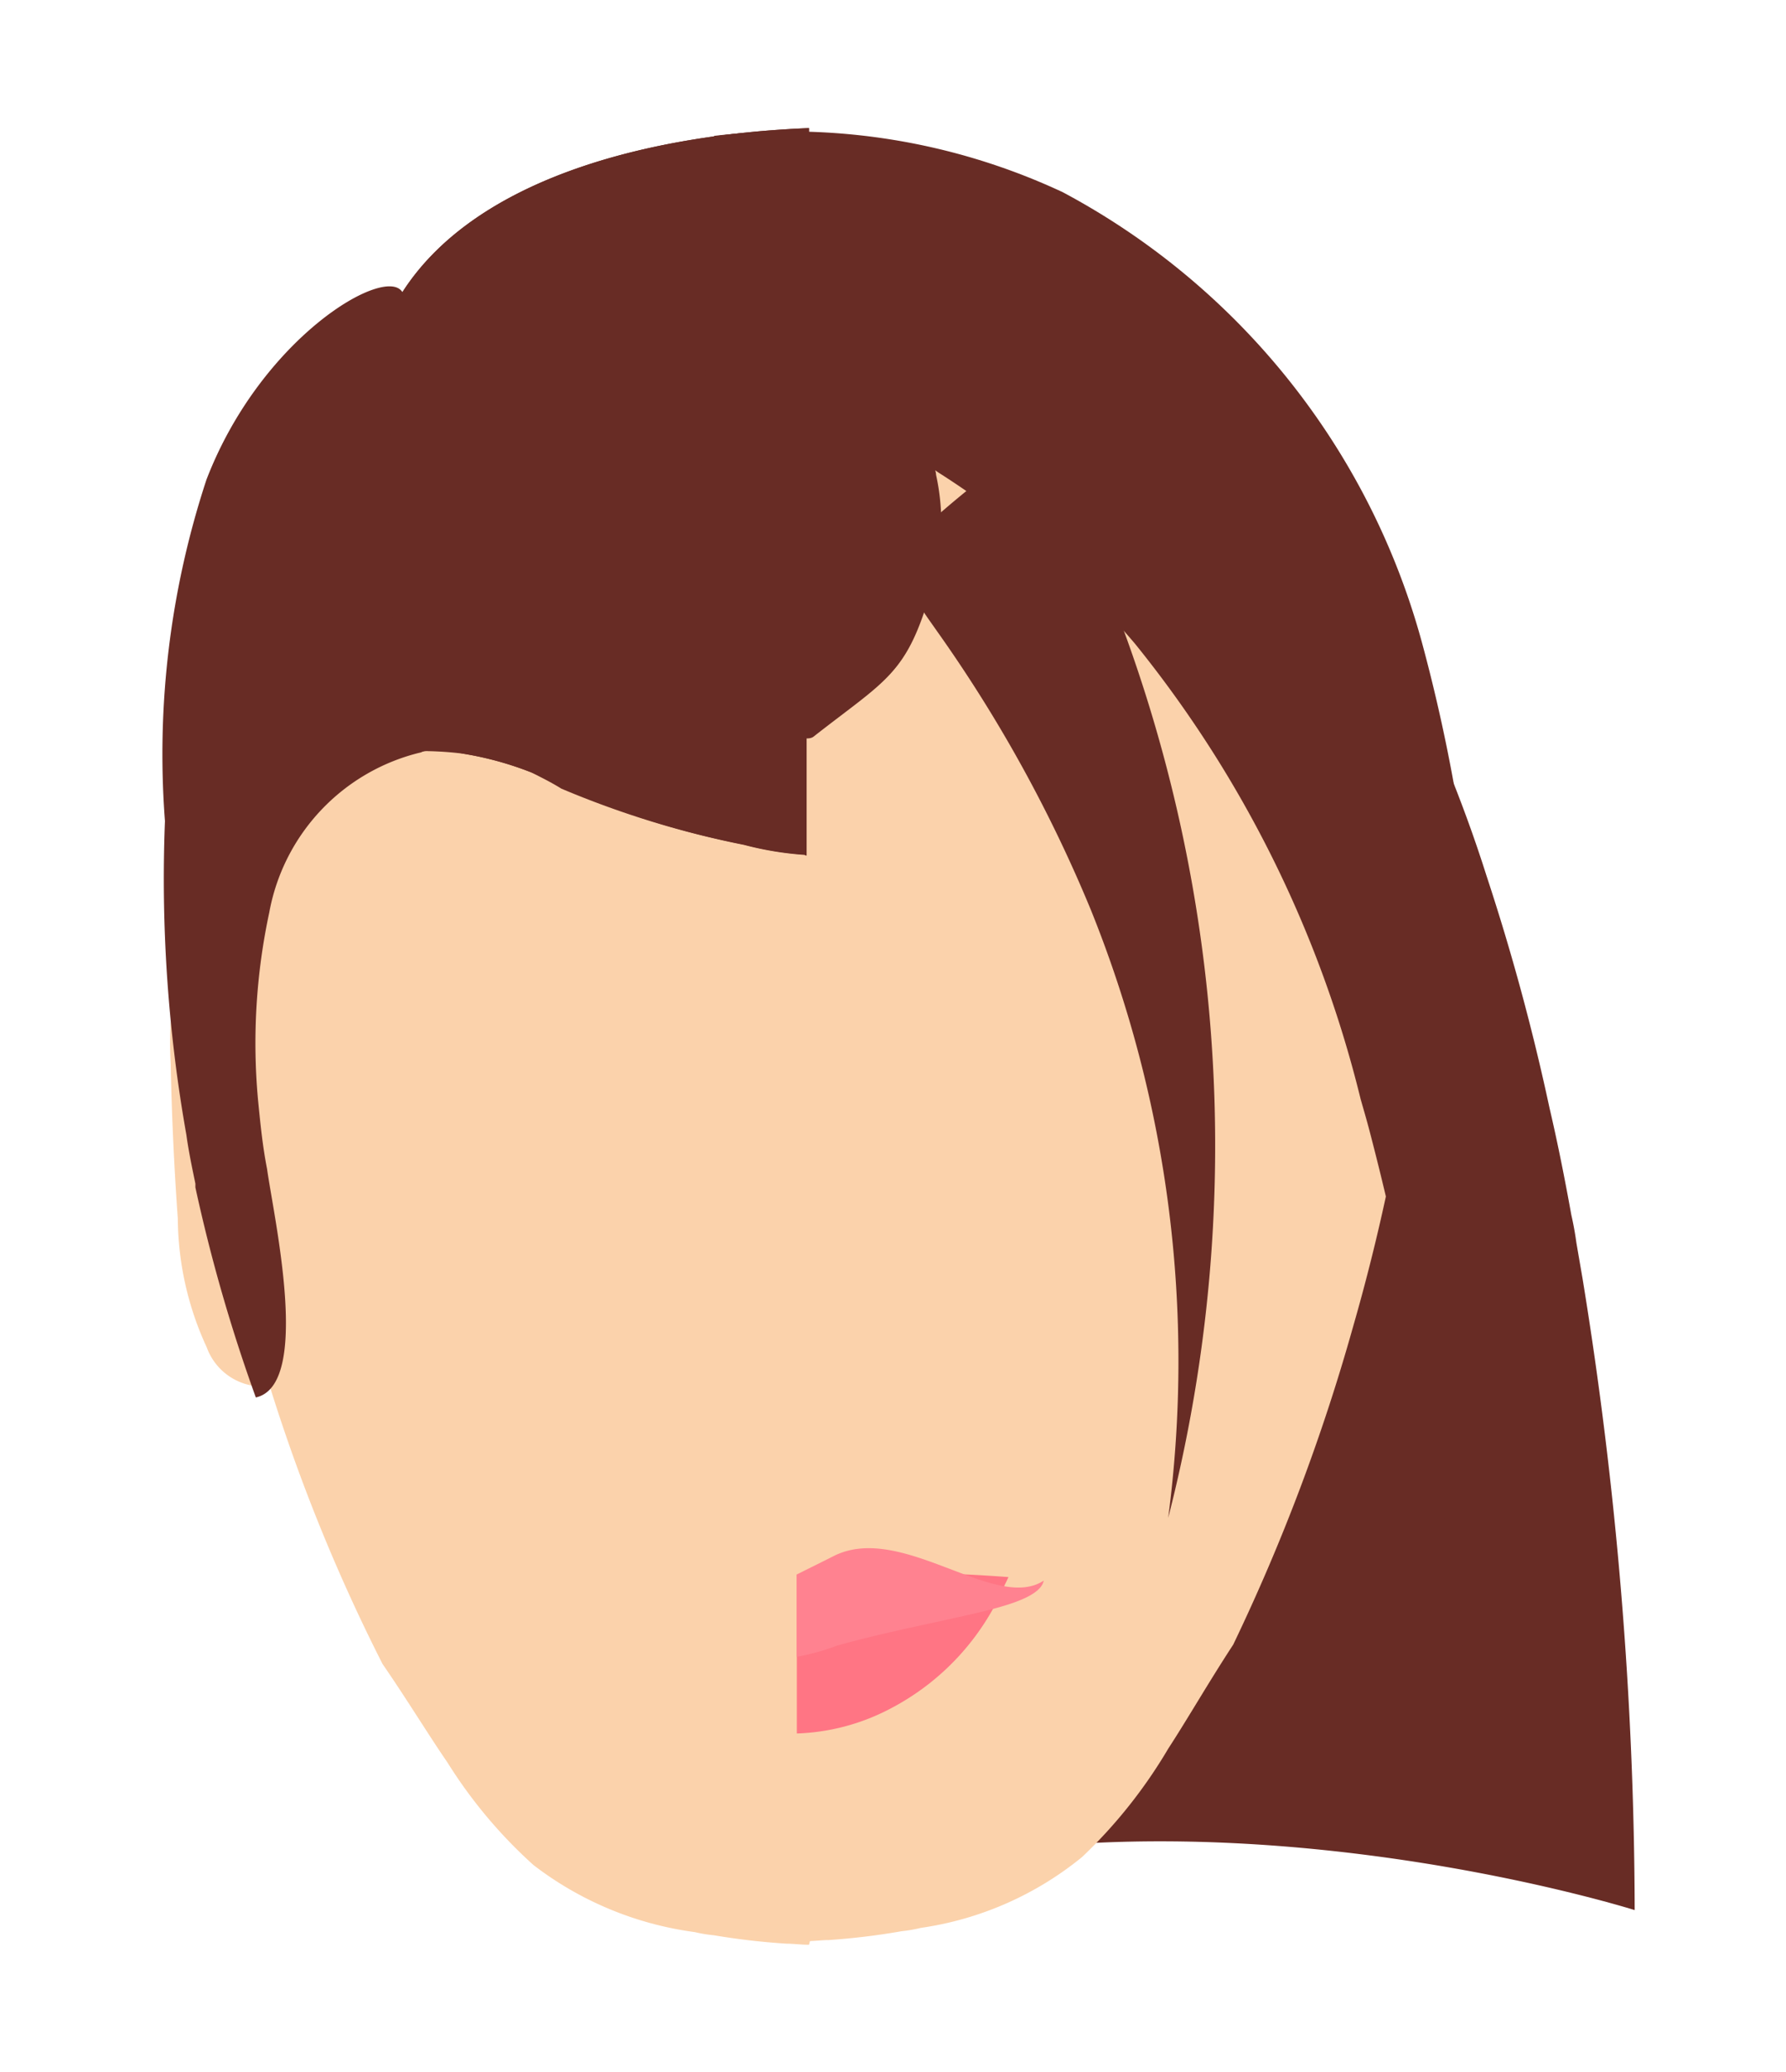 <svg xmlns="http://www.w3.org/2000/svg" width="25" height="29" viewBox="0 0 25 29">
    <g data-name="Group 6044">
        <g data-name="Group 5951">
            <g data-name="Group 5840">
                <g data-name="Group 5838">
                    <path data-name="Path 9751" d="M40.347 23.128a1.293 1.293 0 0 0-.643.916 4.961 4.961 0 0 0-.095 1.289q.022 1.092.1 2.179a4.357 4.357 0 0 0 .405 1.8.83.83 0 0 0 1.253.4 2.373 2.373 0 0 0 .372-1.74c-.059-1.4-.106-2.808-.18-4.213-.409-.146-.724-.826-1.212-.631z" transform="translate(-37.22 -10.454)" style="fill:#fbd2ab"/>
                    <path data-name="Path 9829" d="m48.46 16.064 2.97 12.366-2.97 11.17c-.111 0-.22-.015-.313-.015a9.854 9.854 0 0 1-1.02-.118 1.962 1.962 0 0 1-.266-.044 4.732 4.732 0 0 1-2.257-.938A6.72 6.72 0 0 1 43.4 37.05c-.282-.411-.565-.88-.909-1.379a24.979 24.979 0 0 1-1.676-4.208 25.258 25.258 0 0 1-.94-4.562v-.044c-.016-.234-.047-.469-.047-.7-.031-.191-.031-.4-.047-.6 0-3.578 1.082-5.984 2.82-7.465a9.6 9.6 0 0 1 5.859-2.028z" transform="translate(-37.136 -12.381)" style="fill:#fbd2ab"/>
                    <path data-name="Path 9830" d="M48.578 14.919v10.168c-.033.018-.047.018-.064 0a4.546 4.546 0 0 1-.846-.14 11.762 11.762 0 0 1-2.539-.8 2.487 2.487 0 0 0-.439-.211 4.621 4.621 0 0 0-.956-.262 2.169 2.169 0 0 0-.47-.051.32.32 0 0 0-.124.035 2.825 2.825 0 0 0-2.117 2.24 8.725 8.725 0 0 0-.157 2.625c.033.333.064.647.126.962.095.683.627 3.027-.157 3.2a23 23 0 0 1-.846-2.94v-.053c-.047-.226-.095-.454-.126-.682a20.49 20.49 0 0 1-.3-4.392 12.289 12.289 0 0 1 .581-4.779c.767-1.994 2.507-3.009 2.742-2.625 1.037-1.614 3.497-2.208 5.692-2.295z" transform="translate(-37.254 -13.126)" style="fill:#682c25"/>
                    <path data-name="Path 9831" d="M47.556 14.919V24.9c-.033.017-.047.21-.064.191a4.546 4.546 0 0 1-.846-.14 13.194 13.194 0 0 1-2.556-.787c-.14-.087-.281-.157-.423-.228a4.621 4.621 0 0 0-.956-.262 4.787 4.787 0 0 0-.485-.035.232.232 0 0 0-.109.018.418.418 0 0 0-.142.017 19.3 19.3 0 0 1-.282-4.445 17.122 17.122 0 0 1 .173-2.012c1.034-1.617 3.495-2.211 5.69-2.298z" transform="translate(-36.232 -13.126)" style="fill:#682c25"/>
                </g>
            </g>
            <path data-name="Path 9832" d="M57.209 39.377s-6.365-2.008-11.53-.223h-.028V15.661c4.587.15 7.352 3.655 9.015 7.924.17.429.328.87.469 1.316a31.38 31.38 0 0 1 .881 3.246c.118.505.217 1.007.306 1.5.03.132.053.258.071.391l.087.505a55.652 55.652 0 0 1 .729 8.834z" transform="translate(-34.327 -12.643)" style="fill:#682c25"/>
            <path data-name="Path 9833" d="M45.629 15.237v24.85c.111 0 .22-.015.313-.015a9.724 9.724 0 0 0 1.02-.124 1.965 1.965 0 0 0 .266-.046 4.606 4.606 0 0 0 2.257-.992 6.993 6.993 0 0 0 1.206-1.517c.282-.434.565-.929.909-1.455a27.289 27.289 0 0 0 1.676-4.443 27.956 27.956 0 0 0 .94-4.816v-.046c.016-.247.047-.5.047-.744.031-.2.031-.417.047-.635 0-3.777-1.082-6.316-2.82-7.88a9.277 9.277 0 0 0-5.861-2.137z" transform="translate(-34.338 -12.919)" style="fill:#fbd2ab"/>
            <g data-name="Group 5870">
                <path data-name="Path 9834" d="M48.615 30.2a1.801 1.801 0 0 1-.05.105 3.491 3.491 0 0 1-1.612 1.741 3.015 3.015 0 0 1-1.3.343v-2.223a23.55 23.55 0 0 1 2.962.034z" transform="translate(-34.499 -8.127)" style="fill:#ff7584"/>
                <path data-name="Path 9835" d="M49.109 30.384c-.032.168-.306.291-.723.4-.565.147-1.385.291-2.173.511a3.078 3.078 0 0 1-.563.156V30.3c.119-.061.322-.159.514-.257.951-.486 2.269.791 2.945.341z" transform="translate(-34.499 -8.262)" style="fill:#ff8290"/>
            </g>
            <g data-name="Group 5950">
                <path data-name="Path 9836" d="M55.593 30.165v8.478c-.276-2.674-.587-5.029-.981-7.092a39.593 39.593 0 0 0-.587-2.6c-.041-.159-.087-.314-.129-.462a16.288 16.288 0 0 0-3.16-6.376 12.2 12.2 0 0 0-2.748-2.393c-.018-.011-.03-.022-.047-.033a.263.263 0 0 1 .012.065 3.139 3.139 0 0 1-.071 1.613c-.34 1.182-.617 1.245-1.644 2.05-.238.185-1.438-.715-1.682-.539l.289-7.869a9.029 9.029 0 0 1 4.881.788 10.166 10.166 0 0 1 5.033 6.321 23.7 23.7 0 0 1 .816 6.558v.011c.006.132.006.264.006.39.006.27.006.54.006.809.006.094.006.187.006.281z" transform="translate(-34.85 -13.105)" style="fill:#682c25"/>
                <path data-name="Path 9789" d="M50.24 32.661a20.962 20.962 0 0 0-1.83-15.114 14.819 14.819 0 0 0-1.729 1.379c-.276.526 0 .863.321 1.321a19.746 19.746 0 0 1 2.154 3.9 16.872 16.872 0 0 1 1.084 8.514z" transform="translate(-33.888 -11.416)" style="fill:#682c25"/>
            </g>
        </g>
    </g>
</svg>
